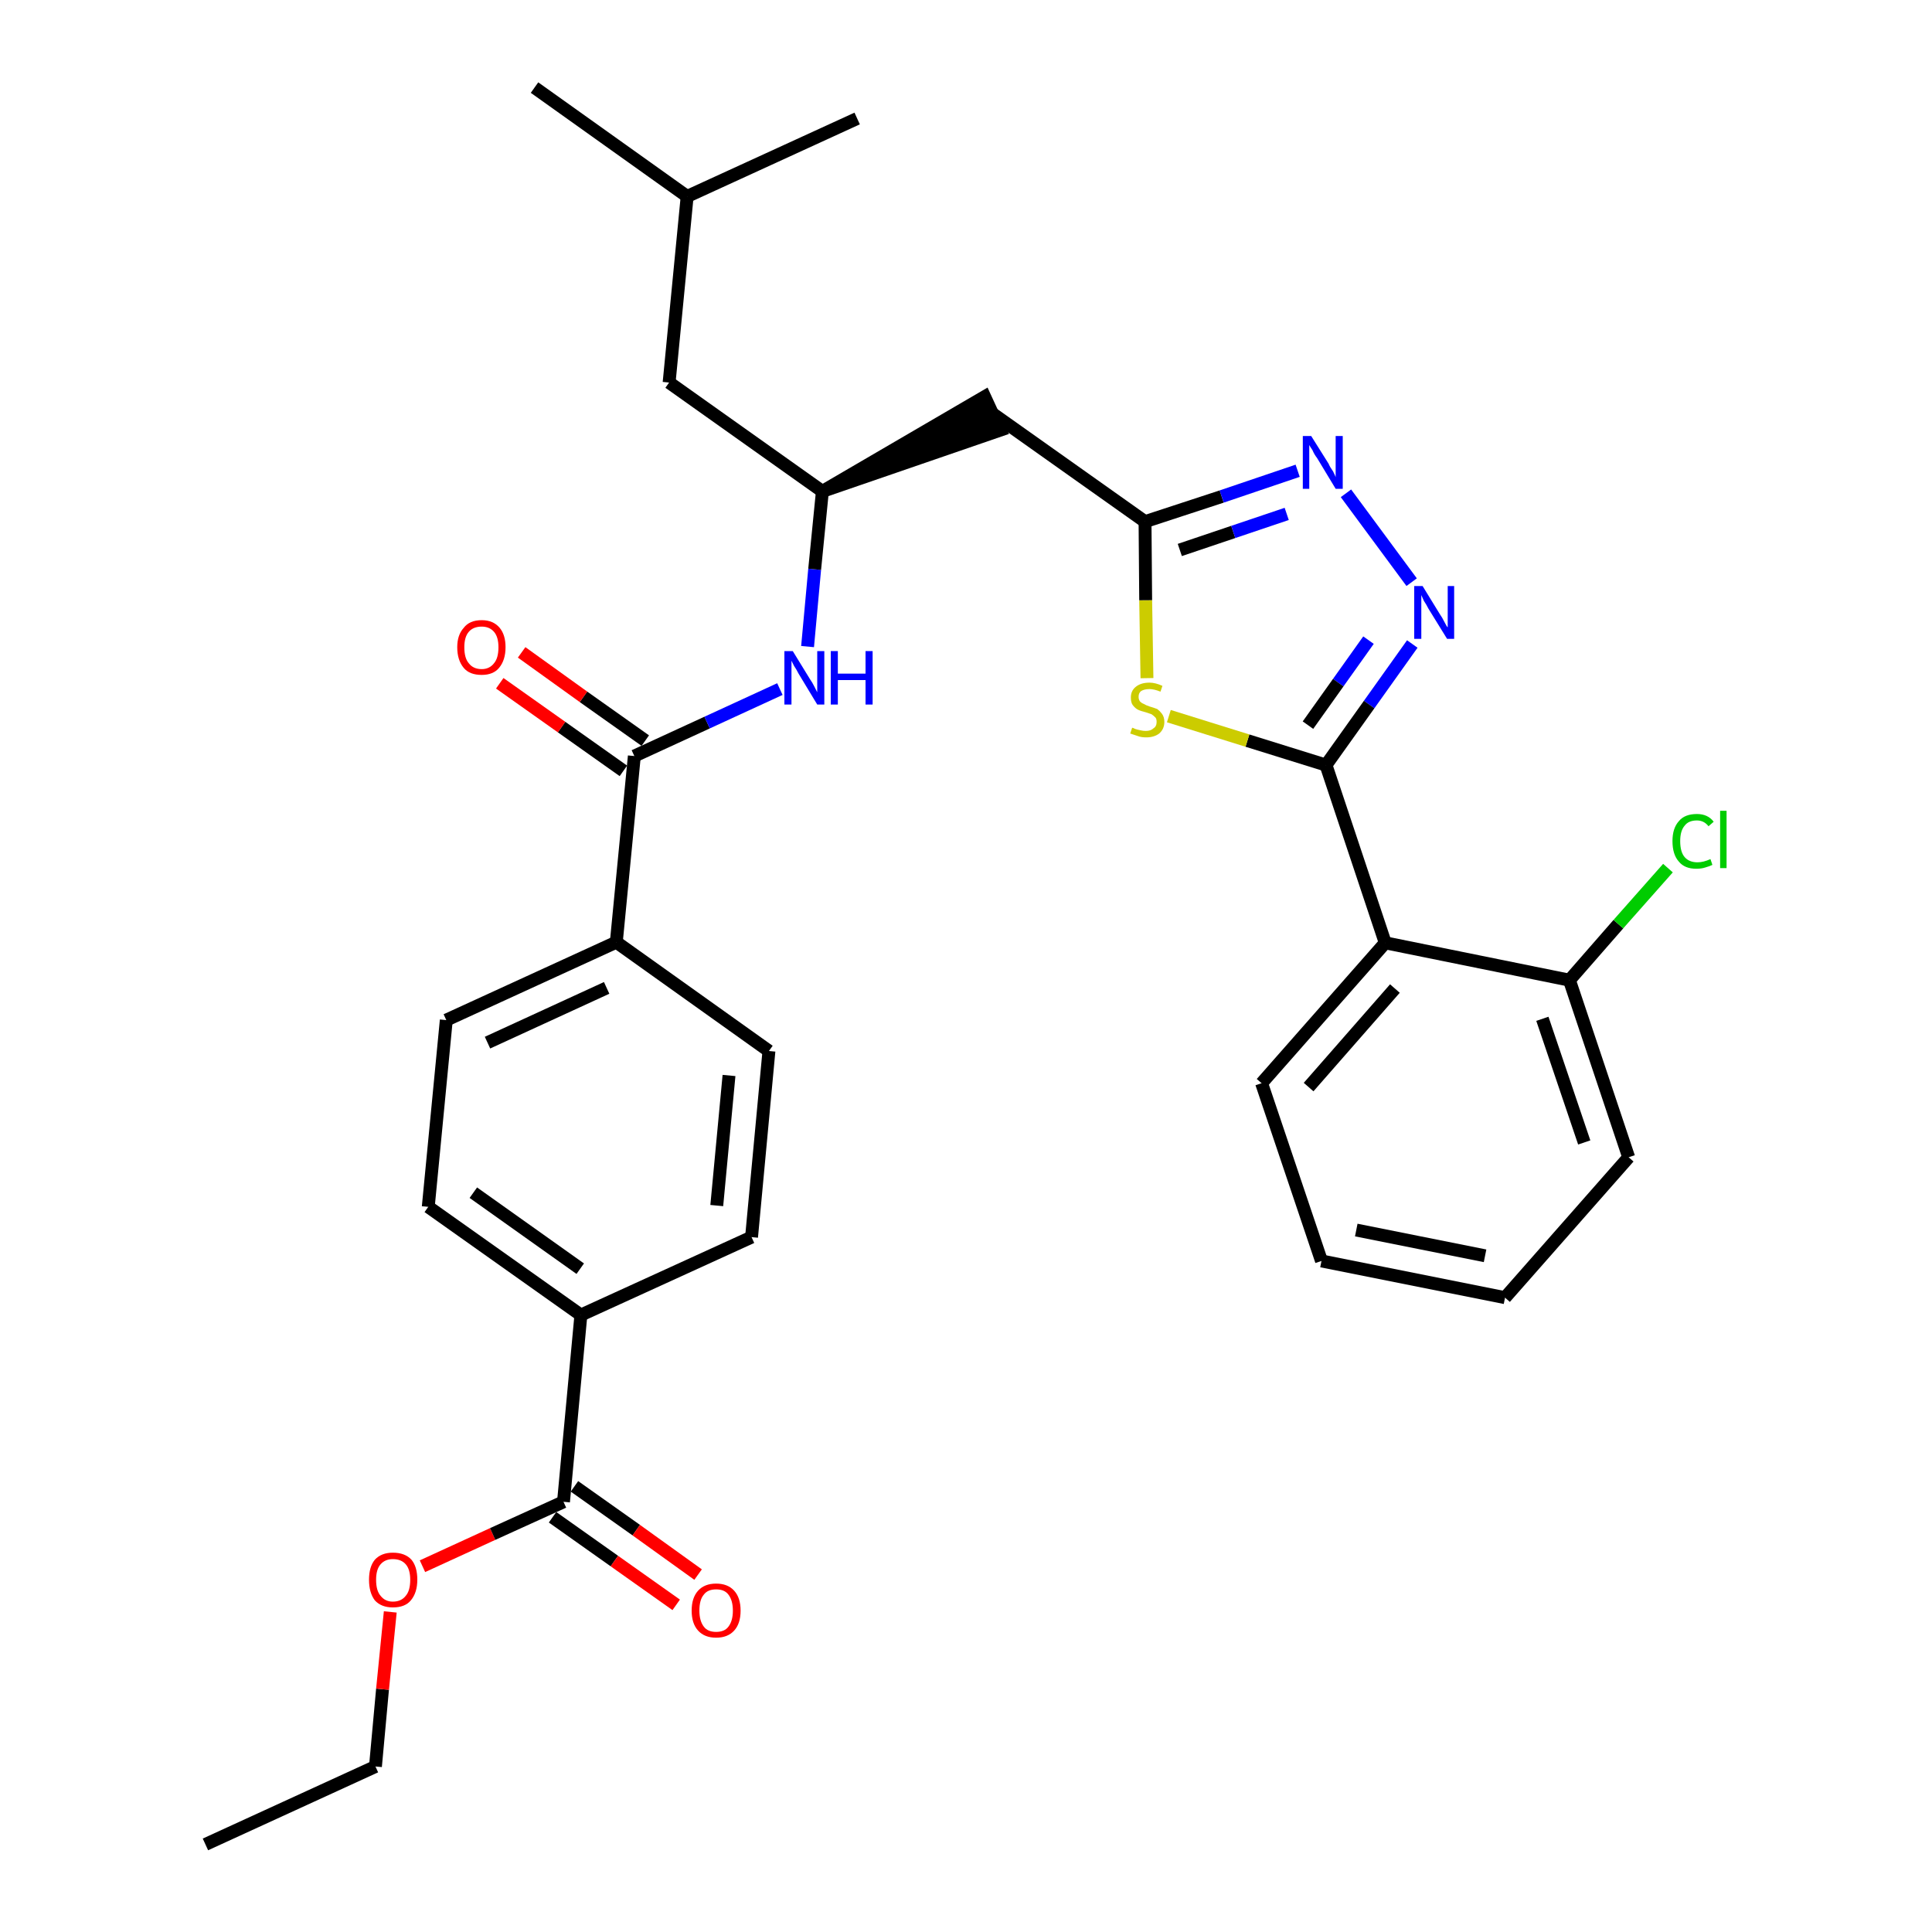 <?xml version='1.0' encoding='iso-8859-1'?>
<svg version='1.1' baseProfile='full'
              xmlns='http://www.w3.org/2000/svg'
                      xmlns:rdkit='http://www.rdkit.org/xml'
                      xmlns:xlink='http://www.w3.org/1999/xlink'
                  xml:space='preserve'
width='300px' height='300px' viewBox='0 0 300 300'>
<!-- END OF HEADER -->
<path class='bond-0 atom-0 atom-1' d='M 31.9,286.4 L 58.3,274.3' style='fill:none;fill-rule:evenodd;stroke:#000000;stroke-width:2.0px;stroke-linecap:butt;stroke-linejoin:miter;stroke-opacity:1' />
<path class='bond-1 atom-1 atom-2' d='M 58.3,274.3 L 59.4,262.3' style='fill:none;fill-rule:evenodd;stroke:#000000;stroke-width:2.0px;stroke-linecap:butt;stroke-linejoin:miter;stroke-opacity:1' />
<path class='bond-1 atom-1 atom-2' d='M 59.4,262.3 L 60.6,250.3' style='fill:none;fill-rule:evenodd;stroke:#FF0000;stroke-width:2.0px;stroke-linecap:butt;stroke-linejoin:miter;stroke-opacity:1' />
<path class='bond-2 atom-2 atom-3' d='M 65.6,243.2 L 76.5,238.2' style='fill:none;fill-rule:evenodd;stroke:#FF0000;stroke-width:2.0px;stroke-linecap:butt;stroke-linejoin:miter;stroke-opacity:1' />
<path class='bond-2 atom-2 atom-3' d='M 76.5,238.2 L 87.5,233.2' style='fill:none;fill-rule:evenodd;stroke:#000000;stroke-width:2.0px;stroke-linecap:butt;stroke-linejoin:miter;stroke-opacity:1' />
<path class='bond-3 atom-3 atom-4' d='M 85.8,235.6 L 95.4,242.4' style='fill:none;fill-rule:evenodd;stroke:#000000;stroke-width:2.0px;stroke-linecap:butt;stroke-linejoin:miter;stroke-opacity:1' />
<path class='bond-3 atom-3 atom-4' d='M 95.4,242.4 L 105.0,249.2' style='fill:none;fill-rule:evenodd;stroke:#FF0000;stroke-width:2.0px;stroke-linecap:butt;stroke-linejoin:miter;stroke-opacity:1' />
<path class='bond-3 atom-3 atom-4' d='M 89.2,230.8 L 98.8,237.6' style='fill:none;fill-rule:evenodd;stroke:#000000;stroke-width:2.0px;stroke-linecap:butt;stroke-linejoin:miter;stroke-opacity:1' />
<path class='bond-3 atom-3 atom-4' d='M 98.8,237.6 L 108.4,244.5' style='fill:none;fill-rule:evenodd;stroke:#FF0000;stroke-width:2.0px;stroke-linecap:butt;stroke-linejoin:miter;stroke-opacity:1' />
<path class='bond-4 atom-3 atom-5' d='M 87.5,233.2 L 90.2,204.2' style='fill:none;fill-rule:evenodd;stroke:#000000;stroke-width:2.0px;stroke-linecap:butt;stroke-linejoin:miter;stroke-opacity:1' />
<path class='bond-5 atom-5 atom-6' d='M 90.2,204.2 L 66.5,187.4' style='fill:none;fill-rule:evenodd;stroke:#000000;stroke-width:2.0px;stroke-linecap:butt;stroke-linejoin:miter;stroke-opacity:1' />
<path class='bond-5 atom-5 atom-6' d='M 90.1,197.0 L 73.5,185.2' style='fill:none;fill-rule:evenodd;stroke:#000000;stroke-width:2.0px;stroke-linecap:butt;stroke-linejoin:miter;stroke-opacity:1' />
<path class='bond-31 atom-31 atom-5' d='M 116.7,192.1 L 90.2,204.2' style='fill:none;fill-rule:evenodd;stroke:#000000;stroke-width:2.0px;stroke-linecap:butt;stroke-linejoin:miter;stroke-opacity:1' />
<path class='bond-6 atom-6 atom-7' d='M 66.5,187.4 L 69.3,158.4' style='fill:none;fill-rule:evenodd;stroke:#000000;stroke-width:2.0px;stroke-linecap:butt;stroke-linejoin:miter;stroke-opacity:1' />
<path class='bond-7 atom-7 atom-8' d='M 69.3,158.4 L 95.7,146.3' style='fill:none;fill-rule:evenodd;stroke:#000000;stroke-width:2.0px;stroke-linecap:butt;stroke-linejoin:miter;stroke-opacity:1' />
<path class='bond-7 atom-7 atom-8' d='M 75.7,161.9 L 94.2,153.4' style='fill:none;fill-rule:evenodd;stroke:#000000;stroke-width:2.0px;stroke-linecap:butt;stroke-linejoin:miter;stroke-opacity:1' />
<path class='bond-8 atom-8 atom-9' d='M 95.7,146.3 L 98.5,117.4' style='fill:none;fill-rule:evenodd;stroke:#000000;stroke-width:2.0px;stroke-linecap:butt;stroke-linejoin:miter;stroke-opacity:1' />
<path class='bond-29 atom-8 atom-30' d='M 95.7,146.3 L 119.4,163.2' style='fill:none;fill-rule:evenodd;stroke:#000000;stroke-width:2.0px;stroke-linecap:butt;stroke-linejoin:miter;stroke-opacity:1' />
<path class='bond-9 atom-9 atom-10' d='M 100.2,115.0 L 90.6,108.2' style='fill:none;fill-rule:evenodd;stroke:#000000;stroke-width:2.0px;stroke-linecap:butt;stroke-linejoin:miter;stroke-opacity:1' />
<path class='bond-9 atom-9 atom-10' d='M 90.6,108.2 L 81.0,101.3' style='fill:none;fill-rule:evenodd;stroke:#FF0000;stroke-width:2.0px;stroke-linecap:butt;stroke-linejoin:miter;stroke-opacity:1' />
<path class='bond-9 atom-9 atom-10' d='M 96.8,119.7 L 87.2,112.9' style='fill:none;fill-rule:evenodd;stroke:#000000;stroke-width:2.0px;stroke-linecap:butt;stroke-linejoin:miter;stroke-opacity:1' />
<path class='bond-9 atom-9 atom-10' d='M 87.2,112.9 L 77.6,106.1' style='fill:none;fill-rule:evenodd;stroke:#FF0000;stroke-width:2.0px;stroke-linecap:butt;stroke-linejoin:miter;stroke-opacity:1' />
<path class='bond-10 atom-9 atom-11' d='M 98.5,117.4 L 109.8,112.2' style='fill:none;fill-rule:evenodd;stroke:#000000;stroke-width:2.0px;stroke-linecap:butt;stroke-linejoin:miter;stroke-opacity:1' />
<path class='bond-10 atom-9 atom-11' d='M 109.8,112.2 L 121.1,107.0' style='fill:none;fill-rule:evenodd;stroke:#0000FF;stroke-width:2.0px;stroke-linecap:butt;stroke-linejoin:miter;stroke-opacity:1' />
<path class='bond-11 atom-11 atom-12' d='M 125.4,100.4 L 126.5,88.4' style='fill:none;fill-rule:evenodd;stroke:#0000FF;stroke-width:2.0px;stroke-linecap:butt;stroke-linejoin:miter;stroke-opacity:1' />
<path class='bond-11 atom-11 atom-12' d='M 126.5,88.4 L 127.7,76.3' style='fill:none;fill-rule:evenodd;stroke:#000000;stroke-width:2.0px;stroke-linecap:butt;stroke-linejoin:miter;stroke-opacity:1' />
<path class='bond-12 atom-12 atom-13' d='M 127.7,76.3 L 155.3,66.8 L 152.9,61.6 Z' style='fill:#000000;fill-rule:evenodd;fill-opacity:1;stroke:#000000;stroke-width:2.0px;stroke-linecap:butt;stroke-linejoin:miter;stroke-opacity:1;' />
<path class='bond-25 atom-12 atom-26' d='M 127.7,76.3 L 103.9,59.4' style='fill:none;fill-rule:evenodd;stroke:#000000;stroke-width:2.0px;stroke-linecap:butt;stroke-linejoin:miter;stroke-opacity:1' />
<path class='bond-13 atom-13 atom-14' d='M 154.1,64.2 L 177.8,81.0' style='fill:none;fill-rule:evenodd;stroke:#000000;stroke-width:2.0px;stroke-linecap:butt;stroke-linejoin:miter;stroke-opacity:1' />
<path class='bond-14 atom-14 atom-15' d='M 177.8,81.0 L 189.7,77.1' style='fill:none;fill-rule:evenodd;stroke:#000000;stroke-width:2.0px;stroke-linecap:butt;stroke-linejoin:miter;stroke-opacity:1' />
<path class='bond-14 atom-14 atom-15' d='M 189.7,77.1 L 201.5,73.1' style='fill:none;fill-rule:evenodd;stroke:#0000FF;stroke-width:2.0px;stroke-linecap:butt;stroke-linejoin:miter;stroke-opacity:1' />
<path class='bond-14 atom-14 atom-15' d='M 183.2,85.4 L 191.5,82.6' style='fill:none;fill-rule:evenodd;stroke:#000000;stroke-width:2.0px;stroke-linecap:butt;stroke-linejoin:miter;stroke-opacity:1' />
<path class='bond-14 atom-14 atom-15' d='M 191.5,82.6 L 199.8,79.8' style='fill:none;fill-rule:evenodd;stroke:#0000FF;stroke-width:2.0px;stroke-linecap:butt;stroke-linejoin:miter;stroke-opacity:1' />
<path class='bond-32 atom-25 atom-14' d='M 178.1,105.3 L 177.9,93.2' style='fill:none;fill-rule:evenodd;stroke:#CCCC00;stroke-width:2.0px;stroke-linecap:butt;stroke-linejoin:miter;stroke-opacity:1' />
<path class='bond-32 atom-25 atom-14' d='M 177.9,93.2 L 177.8,81.0' style='fill:none;fill-rule:evenodd;stroke:#000000;stroke-width:2.0px;stroke-linecap:butt;stroke-linejoin:miter;stroke-opacity:1' />
<path class='bond-15 atom-15 atom-16' d='M 209.0,76.6 L 219.2,90.4' style='fill:none;fill-rule:evenodd;stroke:#0000FF;stroke-width:2.0px;stroke-linecap:butt;stroke-linejoin:miter;stroke-opacity:1' />
<path class='bond-16 atom-16 atom-17' d='M 219.3,100.0 L 212.6,109.4' style='fill:none;fill-rule:evenodd;stroke:#0000FF;stroke-width:2.0px;stroke-linecap:butt;stroke-linejoin:miter;stroke-opacity:1' />
<path class='bond-16 atom-16 atom-17' d='M 212.6,109.4 L 205.9,118.8' style='fill:none;fill-rule:evenodd;stroke:#000000;stroke-width:2.0px;stroke-linecap:butt;stroke-linejoin:miter;stroke-opacity:1' />
<path class='bond-16 atom-16 atom-17' d='M 212.5,99.4 L 207.8,106.0' style='fill:none;fill-rule:evenodd;stroke:#0000FF;stroke-width:2.0px;stroke-linecap:butt;stroke-linejoin:miter;stroke-opacity:1' />
<path class='bond-16 atom-16 atom-17' d='M 207.8,106.0 L 203.1,112.6' style='fill:none;fill-rule:evenodd;stroke:#000000;stroke-width:2.0px;stroke-linecap:butt;stroke-linejoin:miter;stroke-opacity:1' />
<path class='bond-17 atom-17 atom-18' d='M 205.9,118.8 L 215.1,146.4' style='fill:none;fill-rule:evenodd;stroke:#000000;stroke-width:2.0px;stroke-linecap:butt;stroke-linejoin:miter;stroke-opacity:1' />
<path class='bond-24 atom-17 atom-25' d='M 205.9,118.8 L 193.7,115.0' style='fill:none;fill-rule:evenodd;stroke:#000000;stroke-width:2.0px;stroke-linecap:butt;stroke-linejoin:miter;stroke-opacity:1' />
<path class='bond-24 atom-17 atom-25' d='M 193.7,115.0 L 181.5,111.2' style='fill:none;fill-rule:evenodd;stroke:#CCCC00;stroke-width:2.0px;stroke-linecap:butt;stroke-linejoin:miter;stroke-opacity:1' />
<path class='bond-18 atom-18 atom-19' d='M 215.1,146.4 L 195.9,168.2' style='fill:none;fill-rule:evenodd;stroke:#000000;stroke-width:2.0px;stroke-linecap:butt;stroke-linejoin:miter;stroke-opacity:1' />
<path class='bond-18 atom-18 atom-19' d='M 216.6,153.5 L 203.2,168.8' style='fill:none;fill-rule:evenodd;stroke:#000000;stroke-width:2.0px;stroke-linecap:butt;stroke-linejoin:miter;stroke-opacity:1' />
<path class='bond-33 atom-23 atom-18' d='M 243.7,152.2 L 215.1,146.4' style='fill:none;fill-rule:evenodd;stroke:#000000;stroke-width:2.0px;stroke-linecap:butt;stroke-linejoin:miter;stroke-opacity:1' />
<path class='bond-19 atom-19 atom-20' d='M 195.9,168.2 L 205.2,195.8' style='fill:none;fill-rule:evenodd;stroke:#000000;stroke-width:2.0px;stroke-linecap:butt;stroke-linejoin:miter;stroke-opacity:1' />
<path class='bond-20 atom-20 atom-21' d='M 205.2,195.8 L 233.7,201.5' style='fill:none;fill-rule:evenodd;stroke:#000000;stroke-width:2.0px;stroke-linecap:butt;stroke-linejoin:miter;stroke-opacity:1' />
<path class='bond-20 atom-20 atom-21' d='M 210.6,191.0 L 230.6,195.0' style='fill:none;fill-rule:evenodd;stroke:#000000;stroke-width:2.0px;stroke-linecap:butt;stroke-linejoin:miter;stroke-opacity:1' />
<path class='bond-21 atom-21 atom-22' d='M 233.7,201.5 L 252.9,179.7' style='fill:none;fill-rule:evenodd;stroke:#000000;stroke-width:2.0px;stroke-linecap:butt;stroke-linejoin:miter;stroke-opacity:1' />
<path class='bond-22 atom-22 atom-23' d='M 252.9,179.7 L 243.7,152.2' style='fill:none;fill-rule:evenodd;stroke:#000000;stroke-width:2.0px;stroke-linecap:butt;stroke-linejoin:miter;stroke-opacity:1' />
<path class='bond-22 atom-22 atom-23' d='M 246.0,177.4 L 239.5,158.2' style='fill:none;fill-rule:evenodd;stroke:#000000;stroke-width:2.0px;stroke-linecap:butt;stroke-linejoin:miter;stroke-opacity:1' />
<path class='bond-23 atom-23 atom-24' d='M 243.7,152.2 L 251.3,143.5' style='fill:none;fill-rule:evenodd;stroke:#000000;stroke-width:2.0px;stroke-linecap:butt;stroke-linejoin:miter;stroke-opacity:1' />
<path class='bond-23 atom-23 atom-24' d='M 251.3,143.5 L 259.0,134.8' style='fill:none;fill-rule:evenodd;stroke:#00CC00;stroke-width:2.0px;stroke-linecap:butt;stroke-linejoin:miter;stroke-opacity:1' />
<path class='bond-26 atom-26 atom-27' d='M 103.9,59.4 L 106.7,30.5' style='fill:none;fill-rule:evenodd;stroke:#000000;stroke-width:2.0px;stroke-linecap:butt;stroke-linejoin:miter;stroke-opacity:1' />
<path class='bond-27 atom-27 atom-28' d='M 106.7,30.5 L 83.0,13.6' style='fill:none;fill-rule:evenodd;stroke:#000000;stroke-width:2.0px;stroke-linecap:butt;stroke-linejoin:miter;stroke-opacity:1' />
<path class='bond-28 atom-27 atom-29' d='M 106.7,30.5 L 133.1,18.4' style='fill:none;fill-rule:evenodd;stroke:#000000;stroke-width:2.0px;stroke-linecap:butt;stroke-linejoin:miter;stroke-opacity:1' />
<path class='bond-30 atom-30 atom-31' d='M 119.4,163.2 L 116.7,192.1' style='fill:none;fill-rule:evenodd;stroke:#000000;stroke-width:2.0px;stroke-linecap:butt;stroke-linejoin:miter;stroke-opacity:1' />
<path class='bond-30 atom-30 atom-31' d='M 113.2,167.0 L 111.3,187.2' style='fill:none;fill-rule:evenodd;stroke:#000000;stroke-width:2.0px;stroke-linecap:butt;stroke-linejoin:miter;stroke-opacity:1' />
<path  class='atom-2' d='M 57.3 245.3
Q 57.3 243.3, 58.2 242.2
Q 59.2 241.1, 61.0 241.1
Q 62.9 241.1, 63.9 242.2
Q 64.8 243.3, 64.8 245.3
Q 64.8 247.3, 63.8 248.5
Q 62.9 249.6, 61.0 249.6
Q 59.2 249.6, 58.2 248.5
Q 57.3 247.3, 57.3 245.3
M 61.0 248.7
Q 62.3 248.7, 63.0 247.8
Q 63.7 247.0, 63.7 245.3
Q 63.7 243.7, 63.0 242.9
Q 62.3 242.1, 61.0 242.1
Q 59.8 242.1, 59.1 242.9
Q 58.4 243.7, 58.4 245.3
Q 58.4 247.0, 59.1 247.8
Q 59.8 248.7, 61.0 248.7
' fill='#FF0000'/>
<path  class='atom-4' d='M 107.4 250.1
Q 107.4 248.1, 108.4 247.0
Q 109.4 245.9, 111.2 245.9
Q 113.0 245.9, 114.0 247.0
Q 115.0 248.1, 115.0 250.1
Q 115.0 252.1, 114.0 253.2
Q 113.0 254.3, 111.2 254.3
Q 109.4 254.3, 108.4 253.2
Q 107.4 252.1, 107.4 250.1
M 111.2 253.4
Q 112.5 253.4, 113.1 252.6
Q 113.8 251.7, 113.8 250.1
Q 113.8 248.5, 113.1 247.6
Q 112.5 246.8, 111.2 246.8
Q 109.9 246.8, 109.3 247.6
Q 108.6 248.4, 108.6 250.1
Q 108.6 251.7, 109.3 252.6
Q 109.9 253.4, 111.2 253.4
' fill='#FF0000'/>
<path  class='atom-10' d='M 71.0 100.5
Q 71.0 98.6, 72.0 97.5
Q 72.9 96.3, 74.8 96.3
Q 76.6 96.3, 77.6 97.5
Q 78.5 98.6, 78.5 100.5
Q 78.5 102.5, 77.5 103.7
Q 76.6 104.8, 74.8 104.8
Q 72.9 104.8, 72.0 103.7
Q 71.0 102.5, 71.0 100.5
M 74.8 103.9
Q 76.0 103.9, 76.7 103.0
Q 77.4 102.2, 77.4 100.5
Q 77.4 98.9, 76.7 98.1
Q 76.0 97.3, 74.8 97.3
Q 73.5 97.3, 72.8 98.1
Q 72.1 98.9, 72.1 100.5
Q 72.1 102.2, 72.8 103.0
Q 73.5 103.9, 74.8 103.9
' fill='#FF0000'/>
<path  class='atom-11' d='M 123.1 101.1
L 125.8 105.5
Q 126.1 105.9, 126.5 106.7
Q 126.9 107.5, 126.9 107.5
L 126.9 101.1
L 128.0 101.1
L 128.0 109.4
L 126.9 109.4
L 124.0 104.6
Q 123.7 104.0, 123.3 103.4
Q 123.0 102.8, 122.9 102.6
L 122.9 109.4
L 121.8 109.4
L 121.8 101.1
L 123.1 101.1
' fill='#0000FF'/>
<path  class='atom-11' d='M 129.0 101.1
L 130.1 101.1
L 130.1 104.6
L 134.4 104.6
L 134.4 101.1
L 135.5 101.1
L 135.5 109.4
L 134.4 109.4
L 134.4 105.6
L 130.1 105.6
L 130.1 109.4
L 129.0 109.4
L 129.0 101.1
' fill='#0000FF'/>
<path  class='atom-15' d='M 203.6 67.7
L 206.3 72.0
Q 206.5 72.5, 207.0 73.2
Q 207.4 74.0, 207.4 74.1
L 207.4 67.7
L 208.5 67.7
L 208.5 75.9
L 207.4 75.9
L 204.5 71.1
Q 204.1 70.6, 203.8 69.9
Q 203.4 69.3, 203.3 69.1
L 203.3 75.9
L 202.3 75.9
L 202.3 67.7
L 203.6 67.7
' fill='#0000FF'/>
<path  class='atom-16' d='M 220.9 91.0
L 223.6 95.4
Q 223.9 95.8, 224.3 96.6
Q 224.7 97.4, 224.8 97.4
L 224.8 91.0
L 225.8 91.0
L 225.8 99.2
L 224.7 99.2
L 221.8 94.5
Q 221.5 93.9, 221.1 93.3
Q 220.8 92.6, 220.7 92.4
L 220.7 99.2
L 219.6 99.2
L 219.6 91.0
L 220.9 91.0
' fill='#0000FF'/>
<path  class='atom-24' d='M 259.7 130.6
Q 259.7 128.6, 260.7 127.5
Q 261.6 126.4, 263.5 126.4
Q 265.2 126.4, 266.1 127.6
L 265.3 128.3
Q 264.6 127.4, 263.5 127.4
Q 262.2 127.4, 261.6 128.2
Q 260.9 129.0, 260.9 130.6
Q 260.9 132.3, 261.6 133.1
Q 262.3 133.9, 263.6 133.9
Q 264.5 133.9, 265.6 133.4
L 265.9 134.3
Q 265.5 134.5, 264.8 134.7
Q 264.2 134.9, 263.4 134.9
Q 261.6 134.9, 260.7 133.8
Q 259.7 132.7, 259.7 130.6
' fill='#00CC00'/>
<path  class='atom-24' d='M 267.1 125.9
L 268.1 125.9
L 268.1 134.8
L 267.1 134.8
L 267.1 125.9
' fill='#00CC00'/>
<path  class='atom-25' d='M 175.8 113.0
Q 175.9 113.0, 176.3 113.2
Q 176.6 113.3, 177.1 113.4
Q 177.5 113.5, 177.9 113.5
Q 178.7 113.5, 179.1 113.1
Q 179.6 112.8, 179.6 112.1
Q 179.6 111.6, 179.4 111.4
Q 179.1 111.1, 178.8 110.9
Q 178.5 110.8, 177.9 110.6
Q 177.1 110.4, 176.7 110.2
Q 176.3 110.0, 175.9 109.5
Q 175.6 109.1, 175.6 108.3
Q 175.6 107.3, 176.3 106.7
Q 177.1 106.0, 178.5 106.0
Q 179.4 106.0, 180.5 106.5
L 180.2 107.4
Q 179.2 107.0, 178.5 107.0
Q 177.7 107.0, 177.2 107.3
Q 176.8 107.6, 176.8 108.2
Q 176.8 108.6, 177.0 108.9
Q 177.3 109.2, 177.6 109.3
Q 177.9 109.5, 178.5 109.7
Q 179.2 109.9, 179.7 110.1
Q 180.1 110.4, 180.4 110.8
Q 180.8 111.3, 180.8 112.1
Q 180.8 113.2, 180.0 113.9
Q 179.2 114.5, 178.0 114.5
Q 177.2 114.5, 176.7 114.3
Q 176.1 114.1, 175.5 113.9
L 175.8 113.0
' fill='#CCCC00'/>
</svg>
